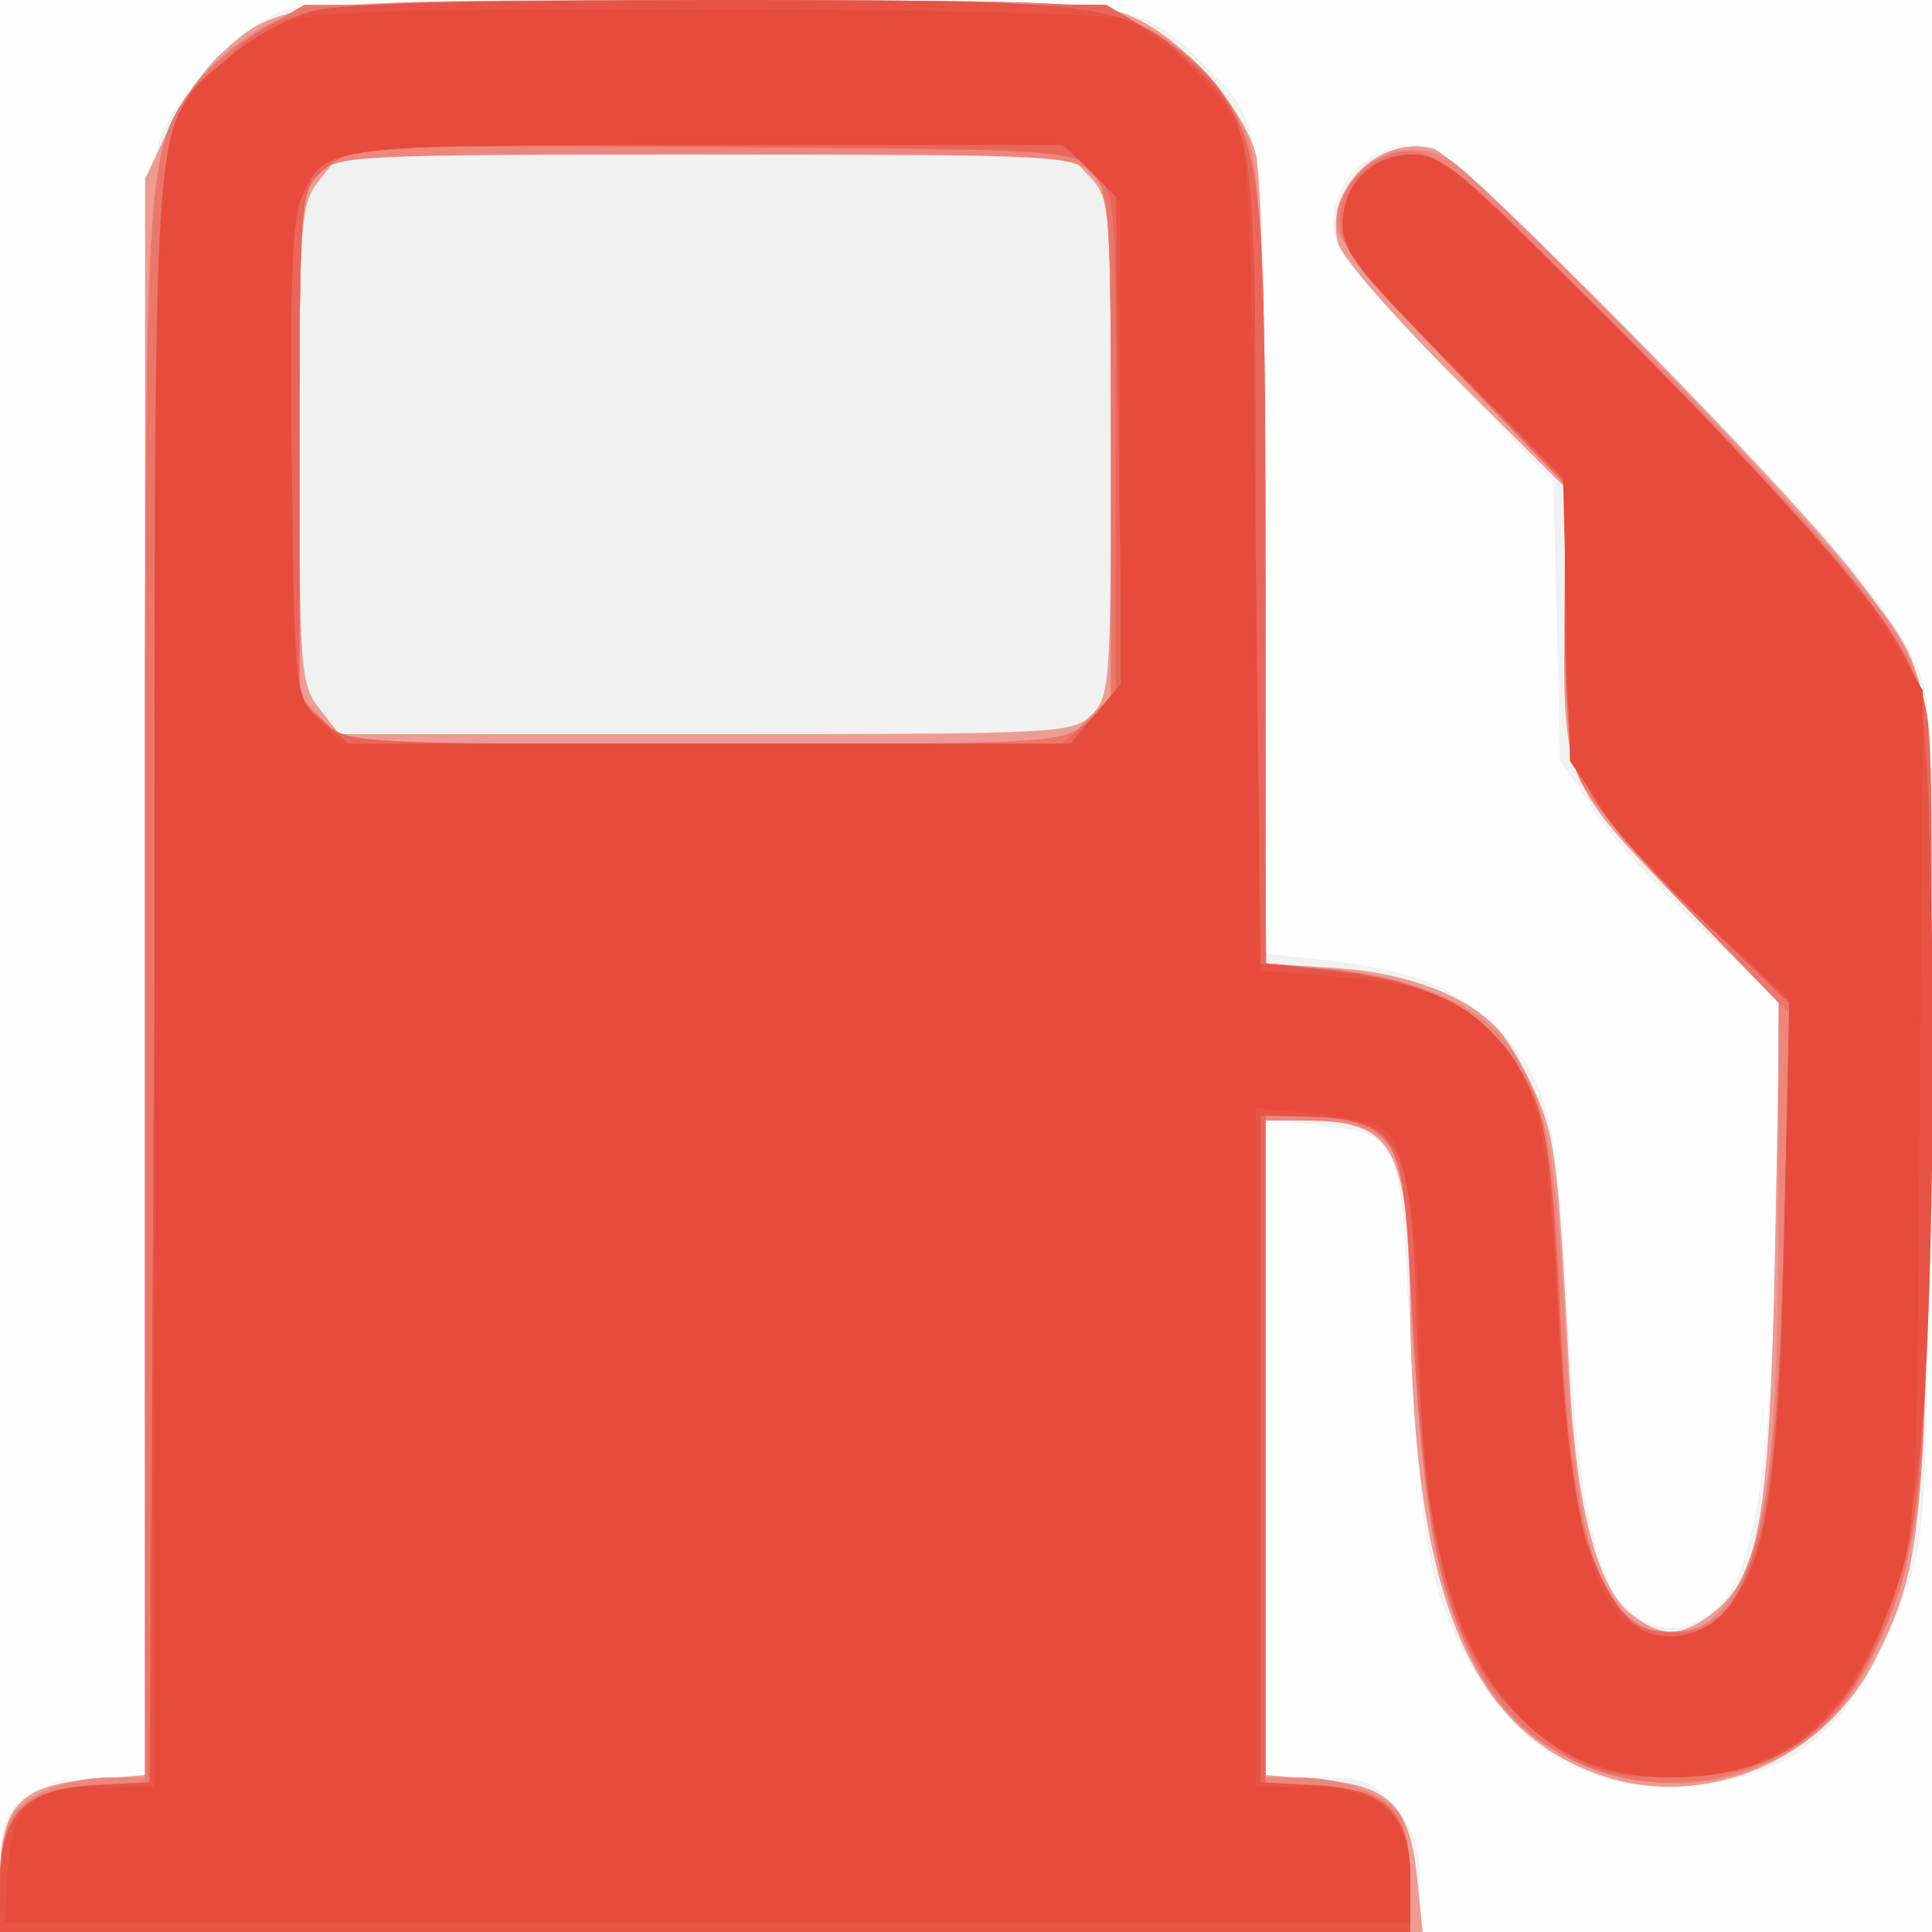 <?xml version="1.0" encoding="UTF-8" standalone="no"?>
<!-- Created with Inkscape (http://www.inkscape.org/) -->

<svg
   xmlns:dc="http://purl.org/dc/elements/1.1/"
   xmlns:cc="http://creativecommons.org/ns#"
   xmlns:rdf="http://www.w3.org/1999/02/22-rdf-syntax-ns#"
   xmlns:svg="http://www.w3.org/2000/svg"
   xmlns="http://www.w3.org/2000/svg"
   xmlns:sodipodi="http://sodipodi.sourceforge.net/DTD/sodipodi-0.dtd"
   xmlns:inkscape="http://www.inkscape.org/namespaces/inkscape"
   version="1.1"
   id="svg3781"
   width="64"
   height="64"
   viewBox="0 0 64 64"
   sodipodi:docname="car_gas_pointB.svg"
   inkscape:version="0.92.4 (5da689c313, 2019-01-14)">
  <rect x="0" y="0" width="64" height="64" fill="#333333" stroke="none"/>
  <defs
     id="defs3785" />
  <sodipodi:namedview
     pagecolor="#ffffff"
     bordercolor="#666666"
     borderopacity="1"
     objecttolerance="10"
     gridtolerance="10"
     guidetolerance="10"
     inkscape:pageopacity="0"
     inkscape:pageshadow="2"
     inkscape:window-width="1920"
     inkscape:window-height="1017"
     id="namedview3783"
     showgrid="false"
     inkscape:zoom="3.6875"
     inkscape:cx="32"
     inkscape:cy="32"
     inkscape:window-x="1912"
     inkscape:window-y="-8"
     inkscape:window-maximized="1"
     inkscape:current-layer="svg3781" />
  <g
     id="g3791">
    <path
       style="fill:#fefefe;stroke-width:0.32"
       d="M 0,32 V 0 H 32 64 V 32 64 H 32 0 Z"
       id="path3807"
       inkscape:connector-curvature="0" />
    <path
       style="fill:#f2f1f2;stroke-width:0.32"
       d="m 0,62.103 c 0,-1.668 0.102,-1.977 0.843,-2.56 C 1.434,59.079 2.153,58.88 3.243,58.88 H 4.8 L 4.807,32.24 C 4.814,6.955 4.844,5.535 5.409,4.32 6.107,2.819 8.099,0.821 9.381,0.339 9.962,0.12 14.941,0 23.391,0 37.867,0 37.648,-0.027 39.786,2.048 41.944,4.144 41.92,3.962 41.92,18.504 v 13.085 l 1.84,0.201 c 2.763,0.301 4.137,0.78 5.388,1.878 2.058,1.807 2.388,2.897 2.732,9.01 0.325,5.777 0.617,7.818 1.382,9.649 0.848,2.029 3.156,2.13 4.163,0.183 0.897,-1.735 1.351,-5.789 1.423,-12.703 l 0.07,-6.754 -2.388,-2.137 c -1.313,-1.175 -2.942,-2.941 -3.619,-3.924 L 51.68,25.204 51.569,20.577 51.459,15.951 47.809,12.155 C 44.754,8.977 44.16,8.198 44.16,7.366 44.16,6.003 45.399,4.8 46.801,4.8 c 0.966,0 1.665,0.601 7.161,6.16 6.278,6.349 8.339,8.725 9.441,10.887 0.614,1.203 0.634,1.782 0.532,15.062 C 63.833,50.215 63.804,50.792 63.121,52.691 61.544,57.078 59.626,58.842 56.125,59.123 52.617,59.405 50.115,57.946 48.44,54.642 47.338,52.466 47.054,50.827 46.737,44.8 46.344,37.344 46.471,37.641 43.524,37.25 L 41.92,37.038 V 47.959 58.88 h 1.732 c 1.541,0 1.823,0.109 2.56,0.985 0.646,0.767 0.828,1.332 0.828,2.56 V 64 H 23.52 0 Z"
       id="path3805"
       inkscape:connector-curvature="0" />
    <path
       style="fill:#ee9b93;stroke-width:0.32"
       d="M 0,62.275 C 0,59.855 0.637,59.146 2.987,58.951 L 4.8,58.801 4.803,32.36 4.806,5.92 5.563,4.32 C 5.979,3.44 6.733,2.332 7.24,1.857 9.198,0.021 9.385,-6.294848e-4 23.43,0.007 c 11.83,0.006 12.997,0.056 14.188,0.597 1.578,0.717 3.551,2.944 3.982,4.496 0.185,0.666 0.318,6.49 0.319,13.979 l 0.002,12.838 2.32,0.151 c 2.392,0.156 4.384,0.916 5.428,2.07 0.301,0.333 0.845,1.277 1.208,2.098 0.65,1.469 0.746,2.282 1.122,9.524 0.215,4.127 0.923,6.837 2.011,7.693 1.016,0.8 1.695,0.792 2.741,-0.03 1.545,-1.216 1.873,-3.15 2.049,-12.084 l 0.159,-8.102 -3.035,-3.098 C 51.808,25.939 51.774,25.858 51.819,20.52 L 51.856,16.16 48.189,12.506 C 46.173,10.497 44.433,8.495 44.323,8.057 43.873,6.264 45.67,4.467 47.465,4.918 48.372,5.145 59.345,16.266 61.564,19.207 c 2.622,3.475 2.501,2.573 2.351,17.561 -0.142,14.113 -0.247,15.16 -1.839,18.28 -1.667,3.268 -5.612,4.928 -8.988,3.783 C 48.675,57.334 46.841,52.884 46.711,43.355 46.637,37.944 46.171,37.12 43.179,37.12 H 41.92 v 10.84 10.84 l 1.779,0.148 c 2.337,0.194 2.997,0.853 3.243,3.238 L 47.13,64 H 23.565 0 Z M 36.16,23.68 c 0.607,-0.607 0.64,-1.067 0.64,-8.859 0,-7.999 -0.019,-8.239 -0.696,-8.96 L 35.408,5.12 H 23.327 11.246 L 10.583,5.963 C 9.953,6.765 9.92,7.198 9.92,14.72 c 0,7.522 0.033,7.955 0.663,8.757 L 11.246,24.32 h 12.137 c 11.71,0 12.159,-0.022 12.777,-0.64 z"
       id="path3803"
       inkscape:connector-curvature="0" />
    <path
       style="fill:#ed867c;stroke-width:0.32"
       d="M 0.01,62.32 C 0.016,61.396 0.208,60.394 0.436,60.093 0.978,59.38 2.323,58.88 3.701,58.88 H 4.8 V 32.851 C 4.8,4.629 4.777,5.03 6.552,2.703 7.017,2.093 8.001,1.271 8.739,0.877 10.054,0.174 10.324,0.158 22.877,0.066 34.121,-0.017 35.841,0.036 37.05,0.497 38.857,1.187 40.185,2.336 41.054,3.96 c 0.691,1.291 0.708,1.607 0.799,14.635 l 0.093,13.315 2.237,0.208 c 2.626,0.244 4.849,1.195 5.748,2.458 1.274,1.789 1.629,3.515 1.908,9.264 0.285,5.897 0.768,8.29 1.925,9.531 1.196,1.284 2.926,0.891 3.824,-0.868 1.006,-1.972 1.307,-4.756 1.318,-12.18 l 0.01,-7.105 -3.074,-3.168 C 54.151,28.307 52.559,26.382 52.304,25.771 51.977,24.988 51.84,23.394 51.84,20.365 v -4.296 l -3.66,-3.821 c -2.013,-2.101 -3.749,-4.175 -3.858,-4.608 -0.135,-0.537 0.01,-1.052 0.455,-1.618 0.852,-1.083 2.025,-1.362 3.193,-0.758 1.041,0.538 10.993,10.797 13.42,13.833 2.747,3.437 2.687,3.02 2.533,17.584 -0.125,11.753 -0.189,12.953 -0.812,15.224 -0.954,3.475 -2.153,5.269 -4.23,6.327 -1.803,0.918 -3.598,1.083 -5.567,0.511 -4.482,-1.303 -6.02,-4.873 -6.547,-15.197 -0.25,-4.905 -0.316,-5.292 -0.992,-5.84 C 45.292,37.317 44.525,37.12 43.485,37.12 H 41.92 V 48 58.88 h 1.072 c 1.477,0 3.039,0.591 3.415,1.293 C 46.579,60.495 46.72,61.487 46.72,62.379 V 64 H 23.36 0 Z M 36.015,23.855 36.8,23.069 V 14.735 C 36.8,6.827 36.767,6.367 36.16,5.76 35.542,5.142 35.093,5.12 23.36,5.12 11.627,5.12 11.178,5.142 10.56,5.76 9.953,6.367 9.92,6.827 9.92,14.735 v 8.335 L 10.705,23.855 11.491,24.64 H 23.36 35.229 Z"
       id="path3801"
       inkscape:connector-curvature="0" />
    <path
       style="fill:#eb776b;stroke-width:0.32"
       d="M 0,62.296 C 0,60.044 0.758,59.279 3.129,59.139 L 4.818,59.04 4.805,32.943 C 4.792,5.022 4.785,5.148 6.383,2.904 6.767,2.364 7.756,1.526 8.581,1.041 L 10.08,0.16 h 13.28 13.28 l 1.499,0.881 C 38.964,1.526 39.953,2.364 40.337,2.904 41.82,4.987 41.92,6.023 41.92,19.365 v 12.543 l 2.056,0.192 c 3.872,0.362 6.256,2 7.064,4.856 0.25,0.883 0.53,3.549 0.622,5.925 0.347,8.883 1.526,11.814 4.459,11.078 2,-0.502 2.741,-3.79 2.984,-13.244 l 0.183,-7.126 -3.176,-3.274 C 54.366,28.513 52.69,26.514 52.388,25.872 51.955,24.948 51.84,23.793 51.84,20.367 V 16.031 L 48.107,12.159 C 45.03,8.968 44.373,8.118 44.373,7.326 c 0,-1.264 1.067,-2.312 2.352,-2.312 0.869,0 1.741,0.737 6.6,5.573 6.158,6.129 9.169,9.634 10.12,11.778 0.593,1.336 0.615,2.025 0.465,14.24 -0.17,13.802 -0.311,15.121 -1.973,18.4 -1.02,2.013 -2.353,3.106 -4.574,3.751 -3.227,0.938 -6.586,-0.377 -8.26,-3.235 C 47.606,52.966 47.123,50.381 46.76,42.992 46.496,37.631 46.332,37.318 43.6,36.96 L 41.92,36.74 V 47.97 59.2 h 1.704 C 45.929,59.2 46.72,60.002 46.72,62.341 V 64 H 23.36 0 Z M 35.957,23.977 36.8,23.314 V 14.892 C 36.8,7.079 36.756,6.416 36.189,5.715 L 35.577,4.96 24.109,4.867 C 17.801,4.815 12.312,4.855 11.912,4.955 11.511,5.055 10.899,5.421 10.552,5.768 9.955,6.365 9.92,6.862 9.92,14.735 v 8.335 L 10.705,23.855 11.491,24.64 H 23.302 c 11.465,0 11.836,-0.019 12.655,-0.663 z"
       id="path3799"
       inkscape:connector-curvature="0" />
    <path
       style="fill:#e9675a;stroke-width:0.32"
       d="m 0,62.443 c 0,-2.341 0.799,-3.186 3.131,-3.308 L 4.96,59.04 5.12,32 C 5.295,2.38 5.147,4.416 7.297,2.166 9.346,0.022 9.84,-0.04 24.045,0.066 L 36.64,0.16 38.139,1.041 C 38.964,1.526 39.953,2.364 40.337,2.904 41.82,4.987 41.92,6.023 41.92,19.367 v 12.545 l 2.101,0.215 c 2.839,0.291 4.423,0.983 5.721,2.499 1.361,1.591 1.684,3.038 1.924,8.634 0.216,5.035 0.622,7.59 1.469,9.251 0.643,1.261 1.139,1.57 2.521,1.57 1.07,0 1.775,-0.723 2.382,-2.441 0.735,-2.083 0.861,-3.406 1.06,-11.087 l 0.189,-7.288 -3.078,-2.984 C 52.12,26.315 51.856,25.708 51.847,20.256 L 51.84,16.031 48.16,12.214 C 45.068,9.007 44.48,8.238 44.48,7.399 44.48,6.077 45.466,5.12 46.828,5.12 c 0.967,0 1.691,0.632 7.61,6.64 6.98,7.085 9.072,9.768 9.419,12.078 0.117,0.781 0.143,6.789 0.058,13.351 -0.136,10.469 -0.232,12.23 -0.781,14.372 -1.228,4.789 -3.313,7.004 -6.831,7.258 C 53.383,59.03 52.275,58.693 50.534,57.064 47.995,54.689 47.196,51.731 46.767,43.115 46.492,37.601 46.334,37.292 43.6,36.936 l -1.68,-0.219 V 47.959 59.2 h 1.704 C 45.929,59.2 46.72,60.002 46.72,62.341 V 64 H 23.36 0 Z M 36.062,23.868 36.96,23.095 V 14.757 C 36.96,6.507 36.952,6.41 36.231,5.689 35.504,4.961 35.483,4.96 24.071,4.867 17.784,4.815 12.312,4.855 11.912,4.955 11.511,5.055 10.899,5.421 10.552,5.768 9.955,6.365 9.92,6.863 9.92,14.857 v 8.457 l 0.843,0.663 C 11.581,24.62 11.953,24.64 23.385,24.64 h 11.779 z"
       id="path3797"
       inkscape:connector-curvature="0" />
    <path
       style="fill:#e75445;stroke-width:0.32"
       d="m 0,62.443 c 0,-2.341 0.799,-3.186 3.131,-3.308 L 4.96,59.04 5.12,32 C 5.299,1.699 5.1,4.043 7.69,1.825 8.409,1.21 9.629,0.548 10.4,0.353 11.298,0.127 16.057,0 23.605,0 36.839,0 37.338,0.068 39.507,2.169 41.63,4.226 41.6,3.99 41.6,18.663 v 13.244 l 2,0.198 c 3.988,0.395 5.745,1.358 7.025,3.855 0.553,1.077 0.724,2.201 0.934,6.12 0.365,6.832 0.545,8.108 1.404,10.001 0.85,1.872 1.858,2.508 3.181,2.005 2.131,-0.81 2.727,-3.441 2.962,-13.072 L 59.294,33.229 56.204,30.242 C 52.097,26.273 51.856,25.716 51.847,20.155 L 51.84,15.83 48.16,12.16 C 44.967,8.976 44.48,8.352 44.48,7.445 44.48,6.07 45.444,5.12 46.839,5.12 c 0.98,0 1.653,0.585 7.337,6.383 6.806,6.942 8.591,9.083 9.337,11.197 0.67,1.898 0.689,20.969 0.027,25.94 -0.965,7.241 -3.355,10.24 -8.161,10.24 -2.328,0 -3.931,-0.709 -5.41,-2.393 C 47.991,54.234 47.129,50.611 46.921,43.68 46.737,37.564 46.437,37.046 43.04,36.983 l -1.28,-0.023 v 11.04 11.04 l 1.829,0.096 C 45.921,59.258 46.72,60.102 46.72,62.443 V 64 H 23.36 0 Z M 36.307,23.637 37.15,22.635 37.055,14.489 36.96,6.344 36.062,5.572 35.164,4.8 H 23.413 C 10.594,4.8 10.723,4.782 9.948,6.653 9.679,7.301 9.595,9.863 9.663,15.334 L 9.76,23.096 10.658,23.868 11.556,24.64 h 11.954 11.954 z"
       id="path3795"
       inkscape:connector-curvature="0" />
    <path
       style="fill:#e64b3b;stroke-width:0.32"
       d="M 0.27,61.918 C 0.406,59.732 1.025,59.2 3.431,59.2 H 5.12 V 32.47 C 5.12,3.243 5.043,4.488 6.977,2.451 7.452,1.951 8.374,1.267 9.027,0.931 10.139,0.359 11.052,0.32 23.326,0.32 c 7.339,0 13.458,0.131 13.897,0.299 1.106,0.421 3.029,2.174 3.673,3.349 C 41.376,4.843 41.459,6.561 41.6,18.56 l 0.16,13.6 2.561,0.191 c 2.696,0.201 4.021,0.697 5.184,1.943 1.394,1.493 1.761,3.042 2.072,8.746 0.3,5.497 0.847,8.659 1.732,10.01 1.028,1.569 3.091,1.542 4.137,-0.056 1.19,-1.816 1.492,-4.01 1.662,-12.058 l 0.166,-7.864 -2.432,-2.186 c -1.338,-1.202 -2.973,-2.971 -3.634,-3.93 L 52.007,25.212 51.893,20.526 51.779,15.84 48.13,12.13 C 45.031,8.98 44.48,8.268 44.48,7.41 44.48,6.1 45.462,5.12 46.776,5.12 c 0.88,0 1.654,0.632 5.783,4.72 5.427,5.374 8.957,9.346 10.25,11.535 L 63.698,22.88 63.594,36.8 c -0.102,13.584 -0.122,13.97 -0.842,15.997 -1.505,4.237 -3.737,6.069 -7.392,6.069 -5.448,0 -8.316,-4.84 -8.322,-14.045 -0.002,-3.626 -0.451,-6.691 -1.069,-7.31 -0.245,-0.245 -1.328,-0.525 -2.407,-0.623 L 41.6,36.711 V 47.956 59.2 h 1.775 C 45.736,59.2 46.72,60.09 46.72,62.225 V 63.68 l -23.28,3.2e-4 -23.28,3.2e-4 0.11,-1.763 z M 36.292,23.655 37.12,22.671 V 14.671 6.671 L 36.185,5.735 35.249,4.8 H 23.456 C 10.59,4.8 10.723,4.782 9.948,6.653 9.679,7.301 9.595,9.851 9.663,15.281 c 0.096,7.657 0.102,7.714 0.872,8.534 L 11.312,24.64 h 12.076 12.076 z"
       id="path3793"
       inkscape:connector-curvature="0" />
  </g>
</svg>
